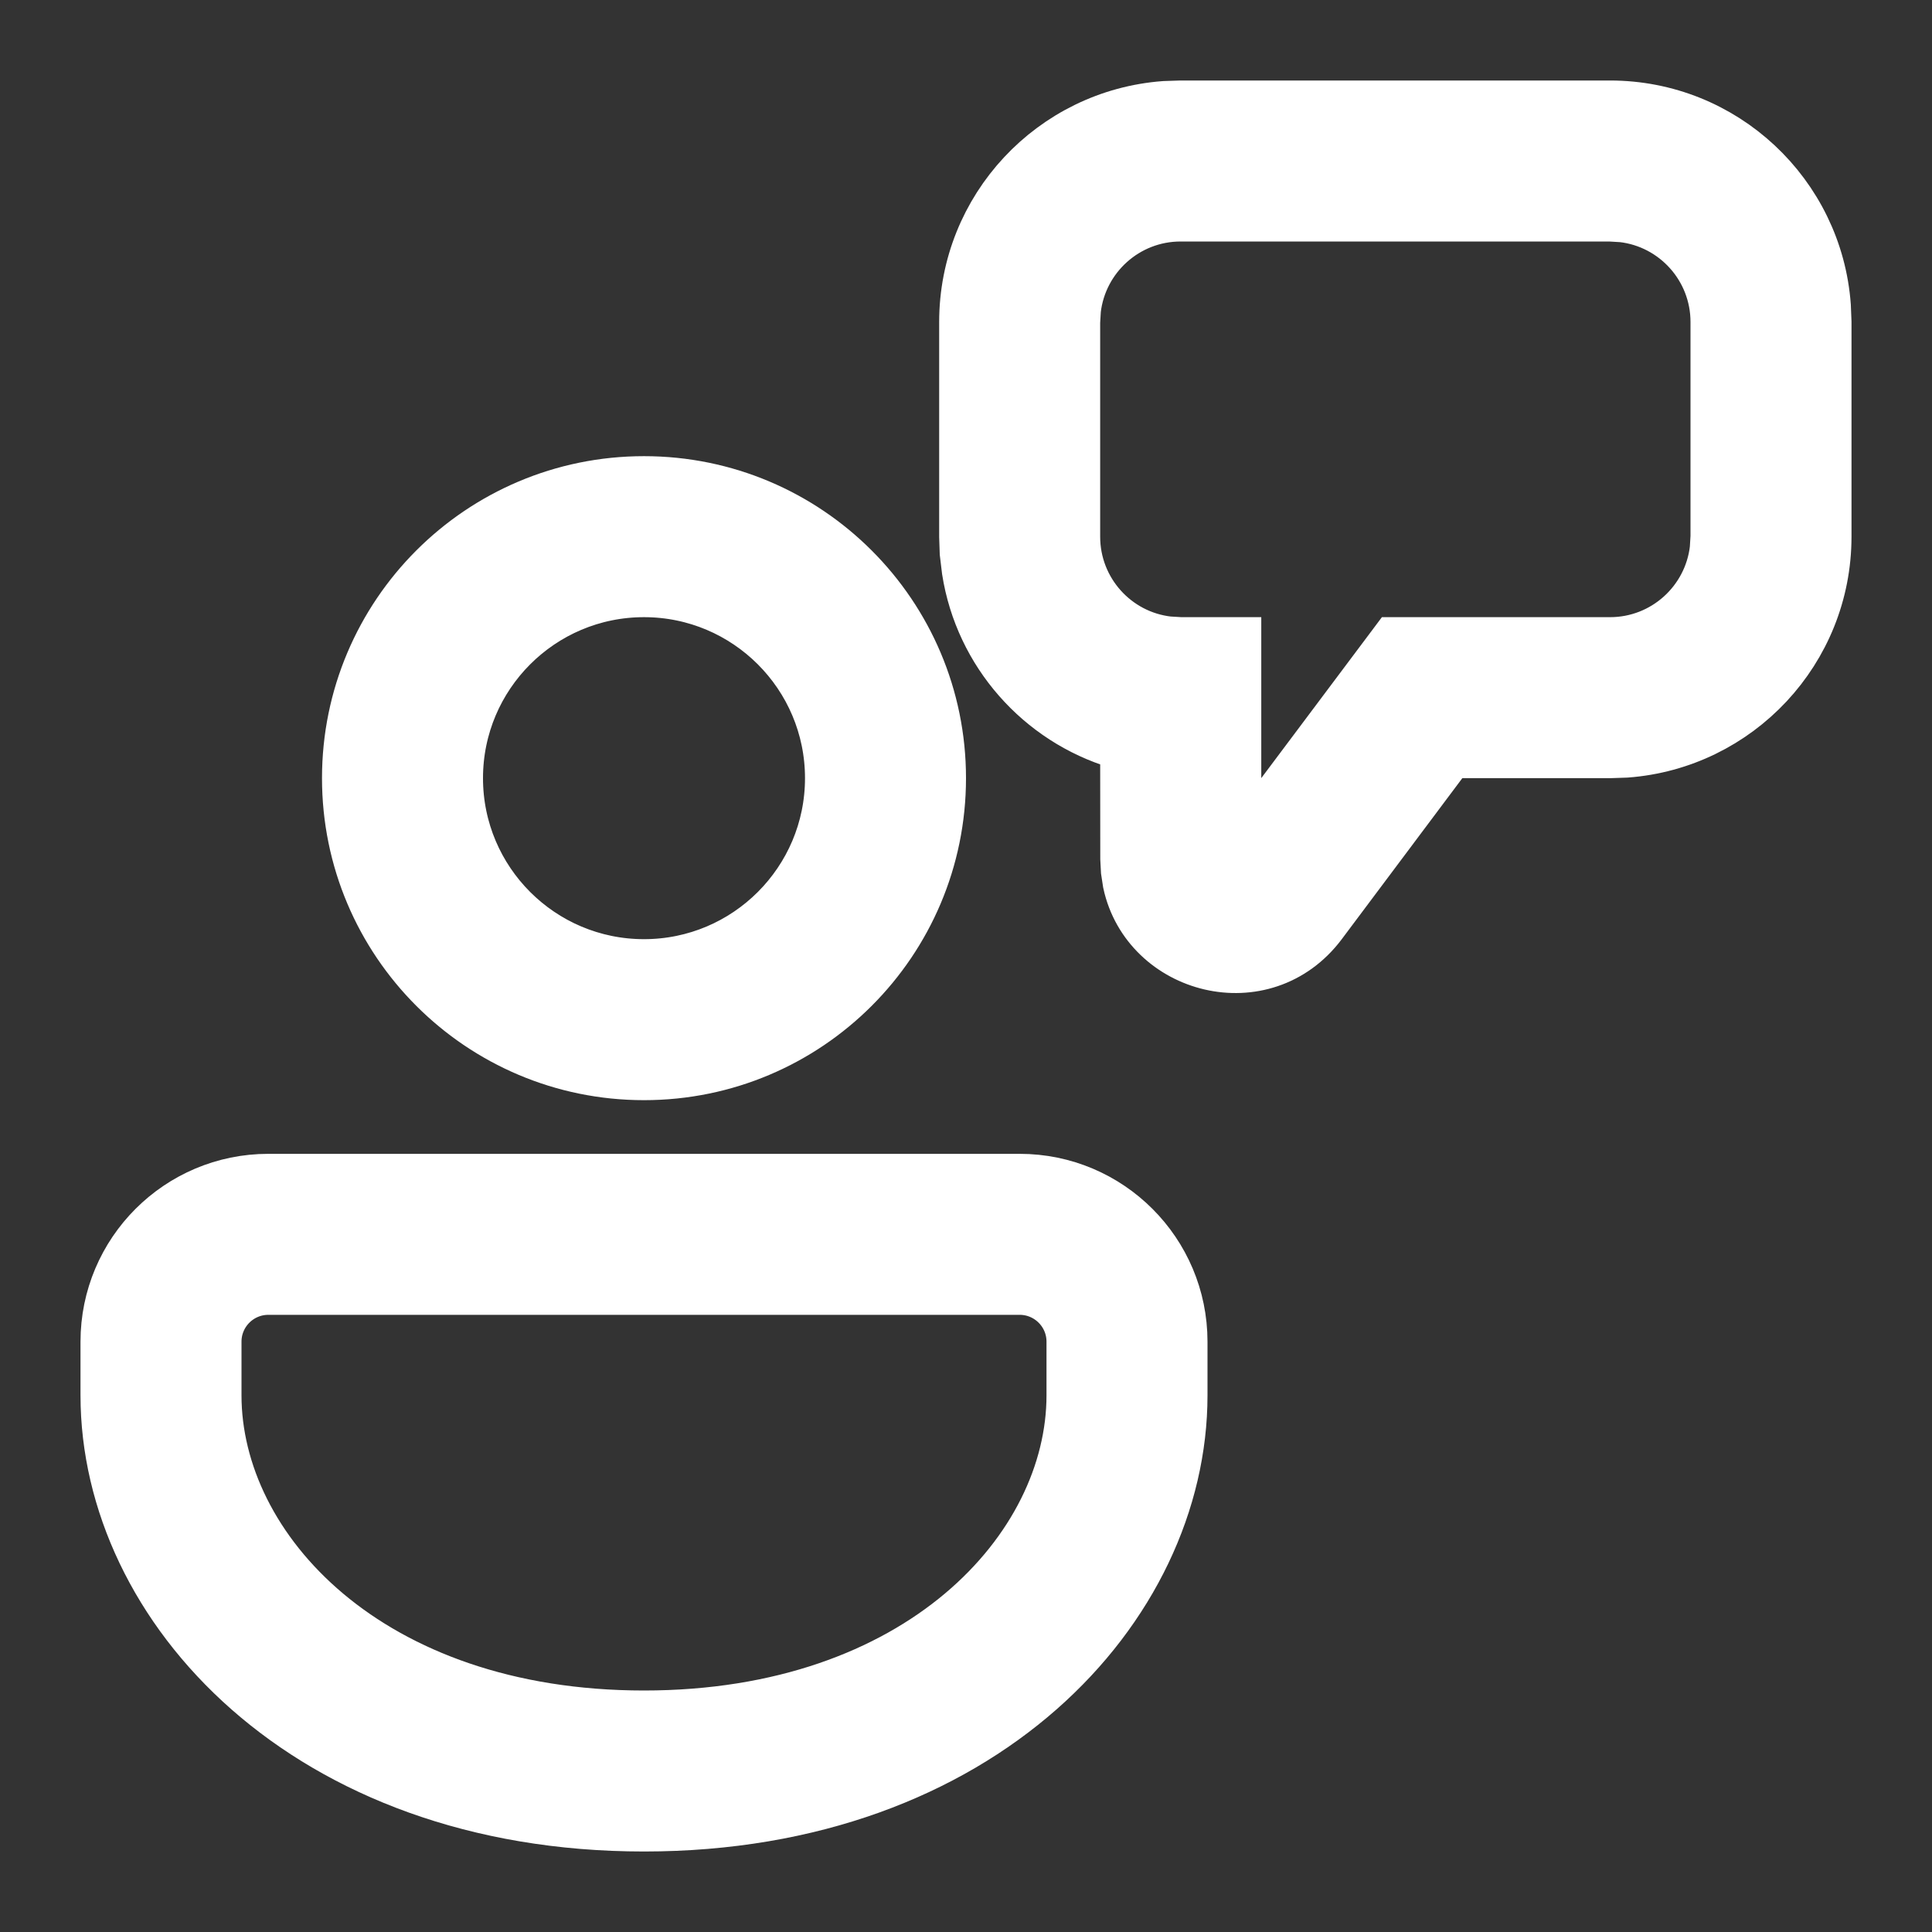 <svg width="18" height="18" viewBox="0 0 18 18" fill="none" xmlns="http://www.w3.org/2000/svg">
<rect x="0" y="0" width="18" height="18" fill="#333333" stroke="none"/>
<path d="M9.5 11C10.328 11 11 11.672 11 12.5V13C11 14.971 9.14 17 6 17C2.86 17 1 14.971 1 13V12.5C1 11.672 1.672 11 2.5 11H9.5ZM9.5 12H2.5C2.224 12 2 12.224 2 12.5V13C2 14.438 3.432 16 6 16C8.568 16 10 14.438 10 13V12.5C10 12.224 9.776 12 9.5 12ZM6 4.5C7.519 4.5 8.75 5.731 8.75 7.25C8.75 8.769 7.519 10 6 10C4.481 10 3.25 8.769 3.25 7.25C3.25 5.731 4.481 4.5 6 4.5ZM15 1C16.054 1 16.918 1.816 16.994 2.851L17 3V5C17 6.054 16.184 6.918 15.149 6.995L15 7H13.499L12.301 8.6C11.772 9.306 10.697 9.02 10.524 8.224L10.507 8.113L10.501 8L10.5 6.935L10.422 6.915C9.697 6.697 9.145 6.078 9.025 5.315L9.005 5.149L9 5V3C9 1.946 9.816 1.082 10.851 1.005L11 1H15ZM6 5.5C5.034 5.5 4.25 6.284 4.25 7.25C4.25 8.216 5.034 9 6 9C6.966 9 7.75 8.216 7.75 7.25C7.75 6.284 6.966 5.5 6 5.5ZM15 2H11C10.487 2 10.065 2.386 10.007 2.883L10 3V5C10 5.513 10.386 5.936 10.883 5.993L11 6H11.501V8L13 6H15C15.513 6 15.935 5.614 15.993 5.117L16 5V3C16 2.487 15.614 2.064 15.117 2.007L15 2Z" fill="white" stroke="white" stroke-width="0.5"/>
</svg>
